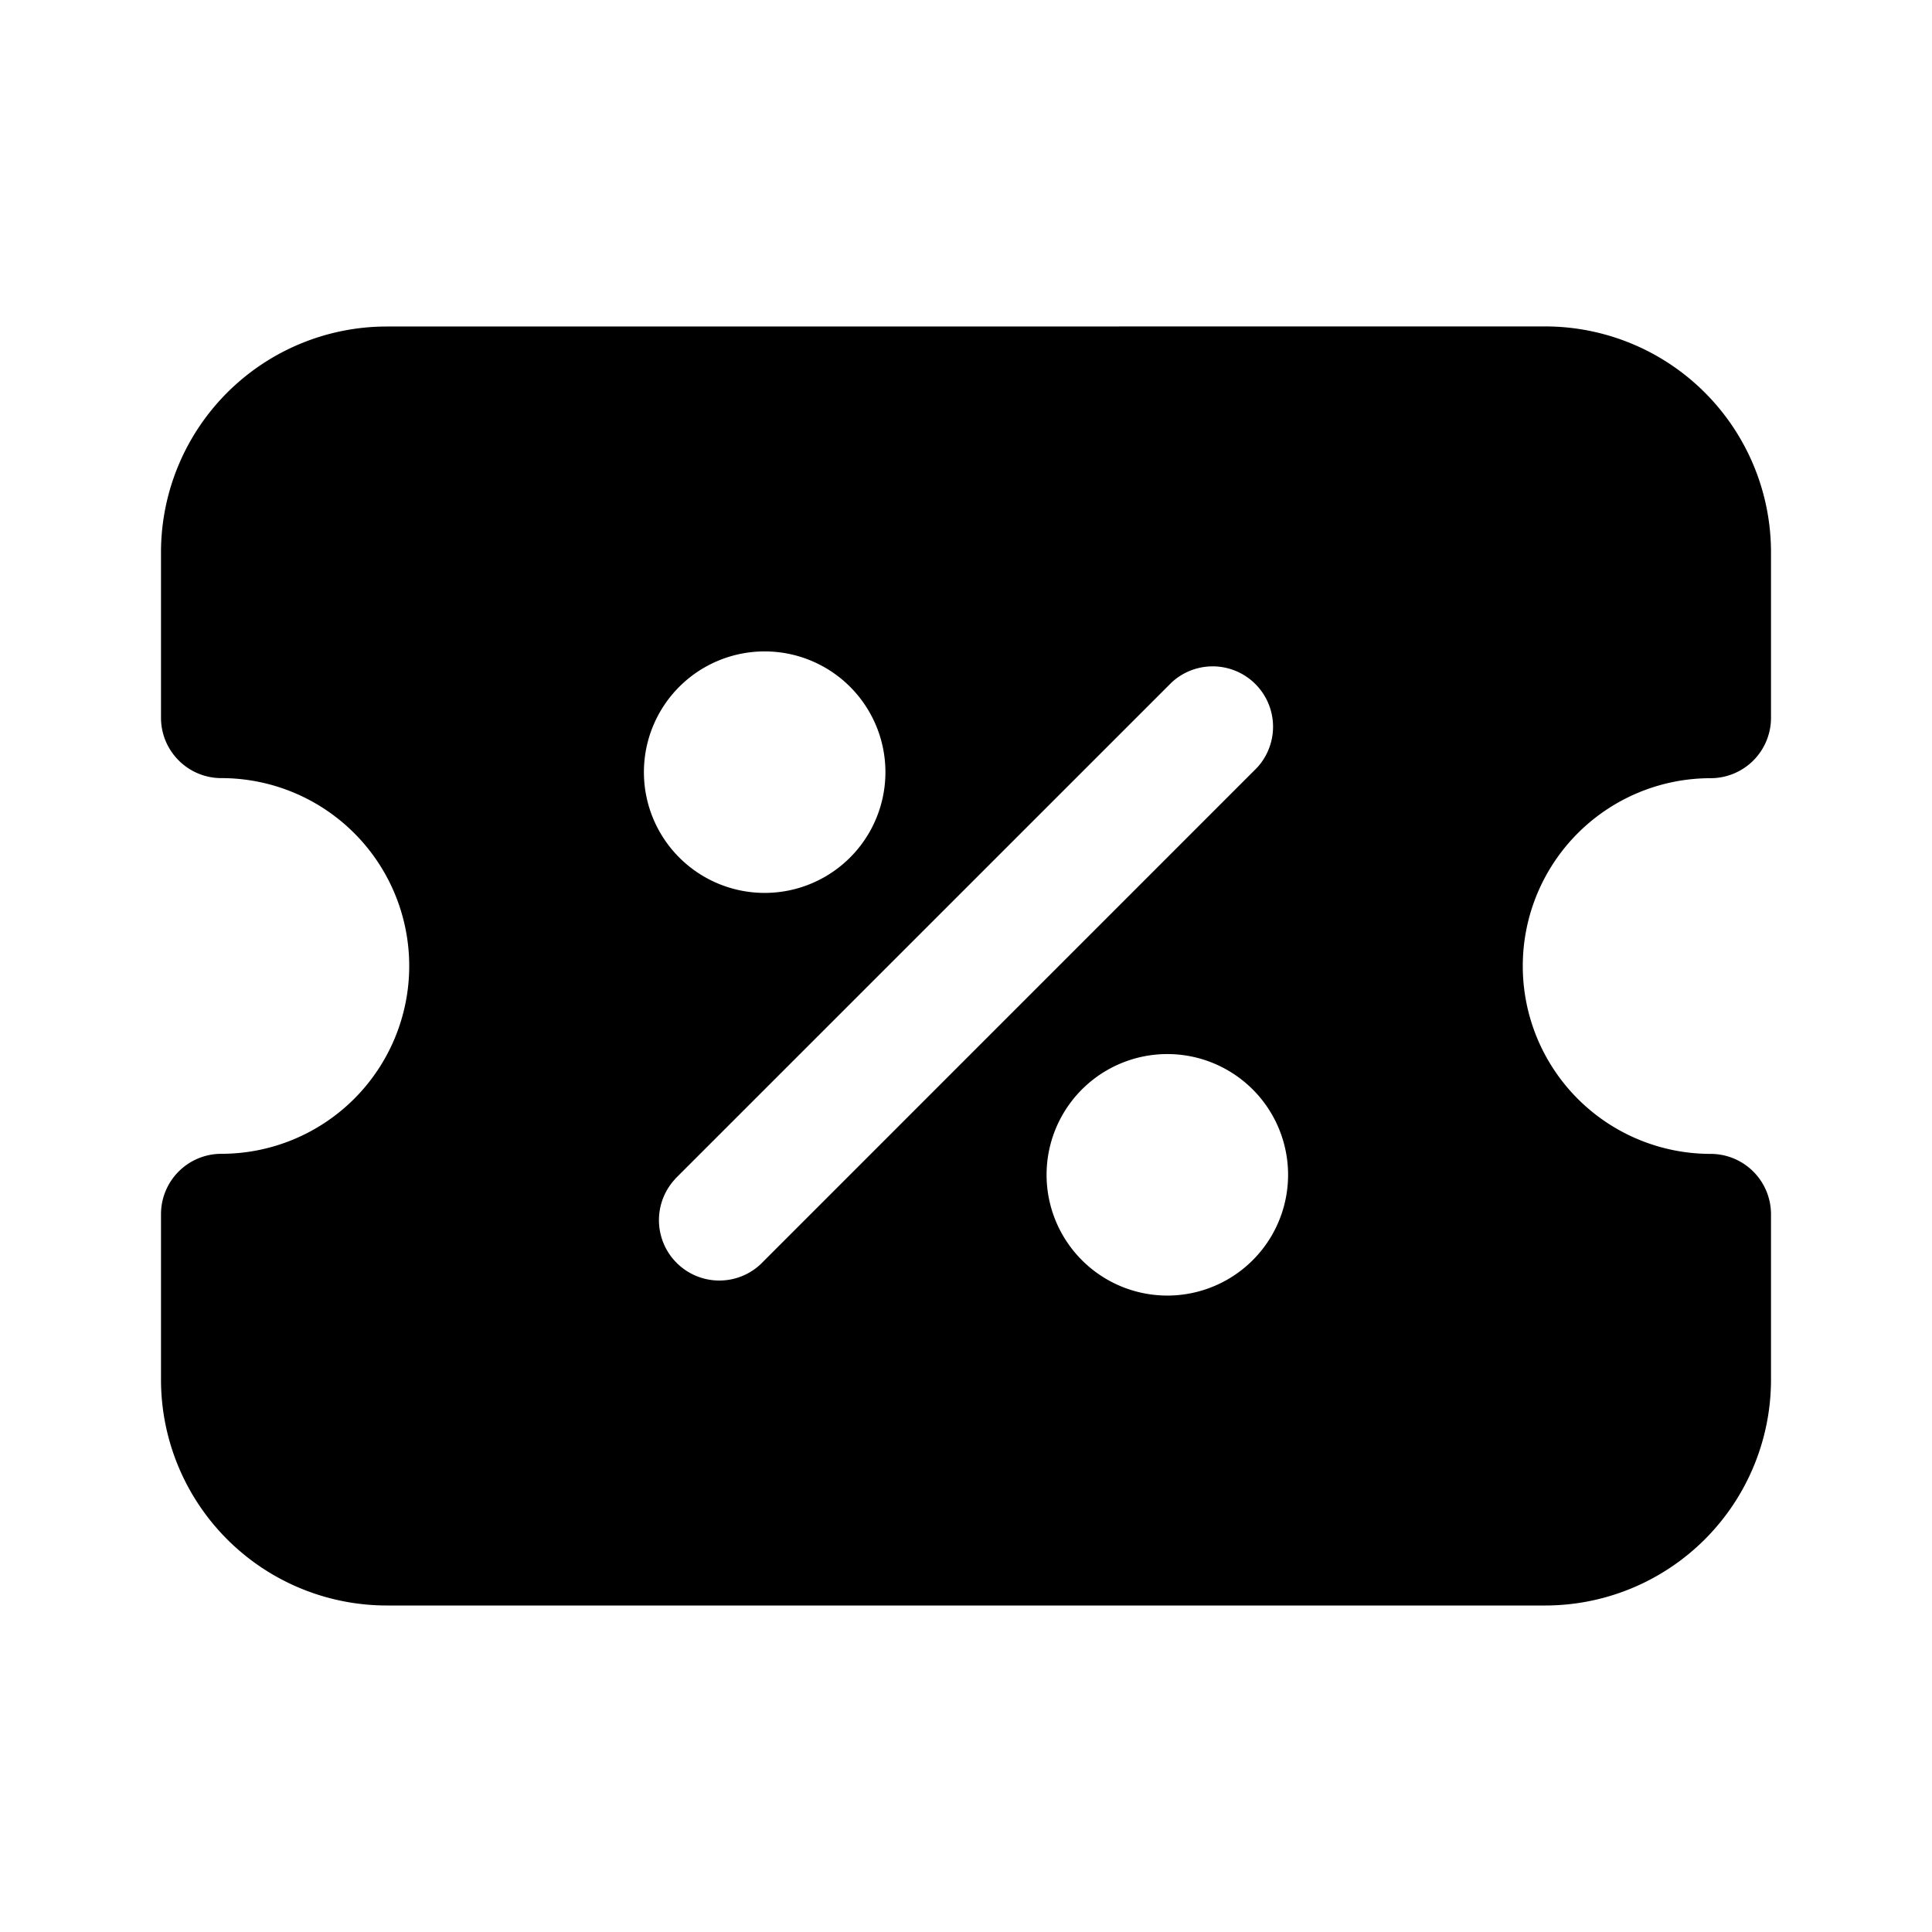 <svg xmlns="http://www.w3.org/2000/svg" width="24" height="24" fill="none" class="persona-icon" viewBox="0 0 24 24"><path fill="currentColor" fill-rule="evenodd" d="M4.806 4.056A2.806 2.806 0 0 0 2 6.86v2.056c0 .414.336.75.75.75a2.333 2.333 0 1 1 0 4.667.75.75 0 0 0-.75.75v2.055a2.806 2.806 0 0 0 2.806 2.806h14.388A2.806 2.806 0 0 0 22 17.139v-2.055a.75.75 0 0 0-.75-.75 2.333 2.333 0 0 1 0-4.667.75.75 0 0 0 .75-.75V6.86a2.806 2.806 0 0 0-2.806-2.805zm4.693 7.036a1.5 1.5 0 1 1 0-3 1.5 1.5 0 0 1 0 3m-1.113 3.553 6.167-6.166a.75.75 0 0 1 1.06 1.06l-6.166 6.167a.75.75 0 0 1-1.06-1.06m6.114 1.448a1.5 1.5 0 1 1 0-3 1.5 1.5 0 0 1 0 3" clip-rule="evenodd"/></svg>
